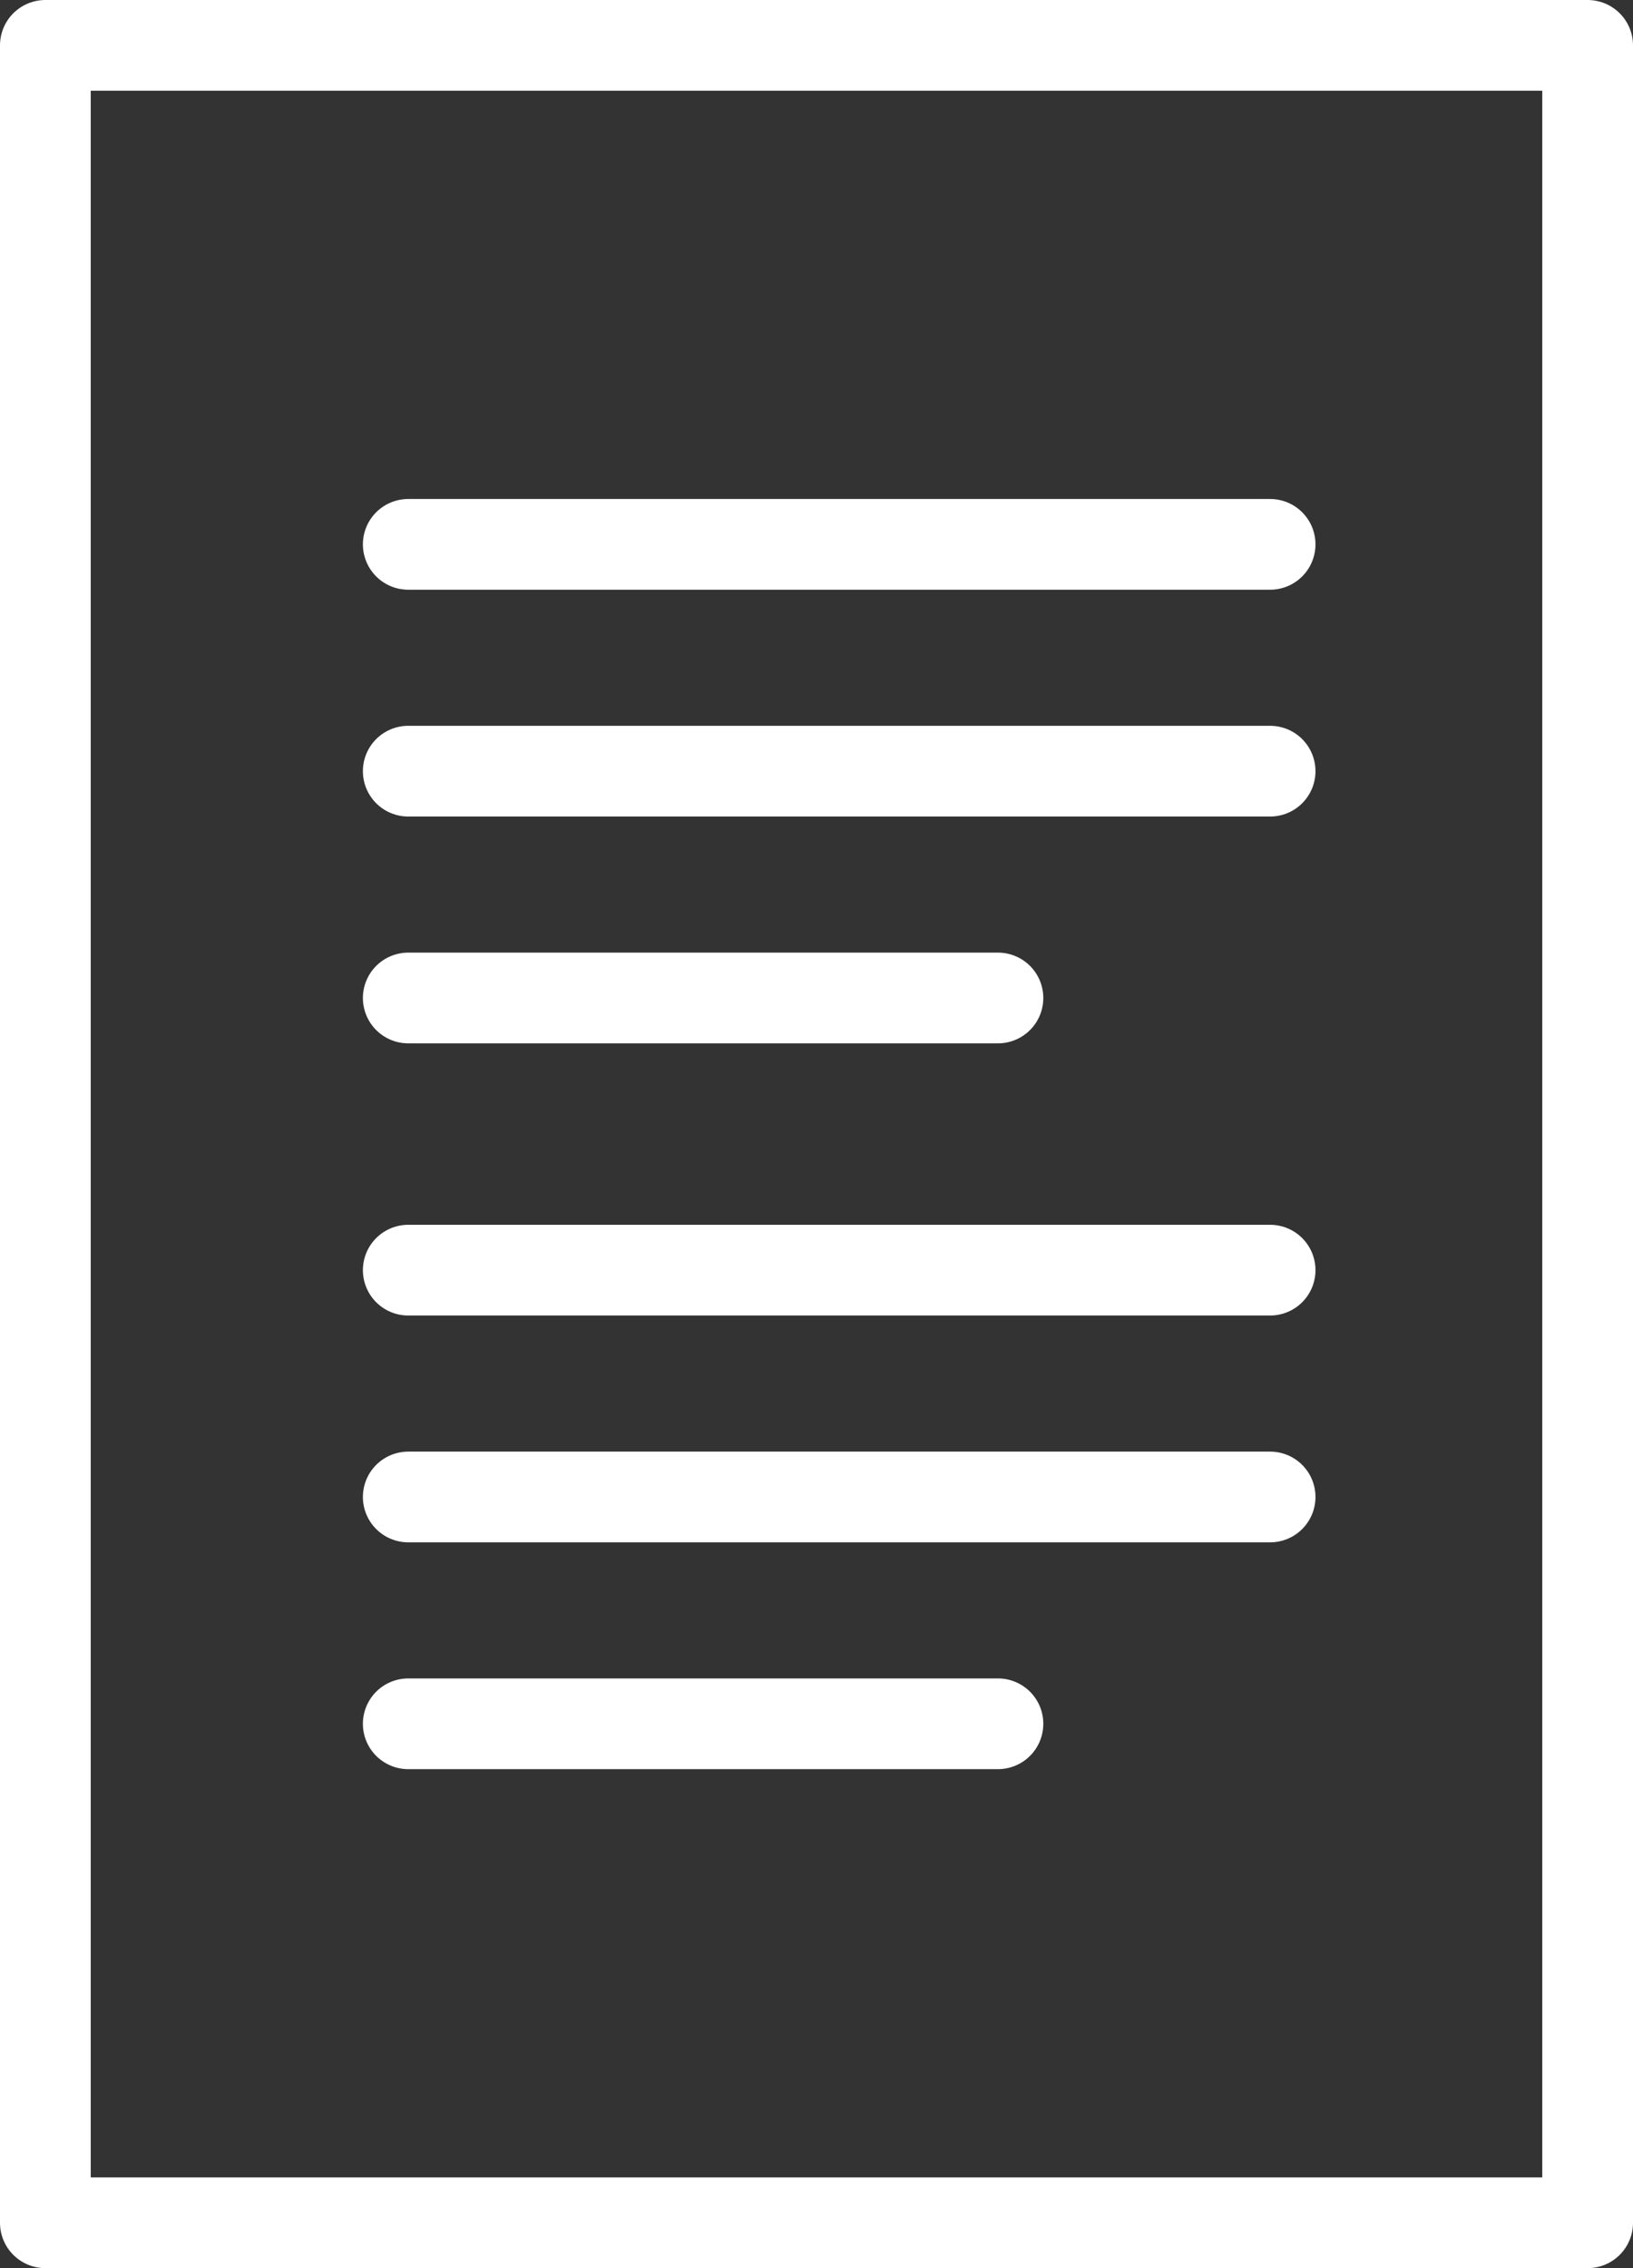 <?xml version="1.0" encoding="utf-8"?>
<!-- Generator: Adobe Illustrator 16.2.1, SVG Export Plug-In . SVG Version: 6.00 Build 0)  -->
<!DOCTYPE svg PUBLIC "-//W3C//DTD SVG 1.1//EN" "http://www.w3.org/Graphics/SVG/1.1/DTD/svg11.dtd">
<svg version="1.1" id="Layer_1" xmlns="http://www.w3.org/2000/svg" xmlns:xlink="http://www.w3.org/1999/xlink" x="0px" y="0px"
	 width="36px" height="50px" viewBox="0 0 36 50" enable-background="new 0 0 36 50" xml:space="preserve">
<rect x="0" y="0" width="36" height="50" fill="#333333" stroke="none"/>
<g>
	
		<line fill="none" stroke="#FFFFFF" stroke-width="2" stroke-linecap="round" stroke-linejoin="round" stroke-miterlimit="10" x1="9" y1="12" x2="28" y2="12"/>
	
		<line fill="none" stroke="#FFFFFF" stroke-width="2" stroke-linecap="round" stroke-linejoin="round" stroke-miterlimit="10" x1="9" y1="17" x2="28" y2="17"/>
	
		<line fill="none" stroke="#FFFFFF" stroke-width="2" stroke-linecap="round" stroke-linejoin="round" stroke-miterlimit="10" x1="9" y1="22" x2="22" y2="22"/>
	
		<line fill="none" stroke="#FFFFFF" stroke-width="2" stroke-linecap="round" stroke-linejoin="round" stroke-miterlimit="10" x1="9" y1="28" x2="28" y2="28"/>
	
		<line fill="none" stroke="#FFFFFF" stroke-width="2" stroke-linecap="round" stroke-linejoin="round" stroke-miterlimit="10" x1="9" y1="33" x2="28" y2="33"/>
	
		<line fill="none" stroke="#FFFFFF" stroke-width="2" stroke-linecap="round" stroke-linejoin="round" stroke-miterlimit="10" x1="9" y1="38" x2="22" y2="38"/>
</g>
<rect x="1" y="1" fill="none" stroke="#FFFFFF" stroke-width="2" stroke-linecap="round" stroke-linejoin="round" stroke-miterlimit="10" width="34" height="48"/>
</svg>
